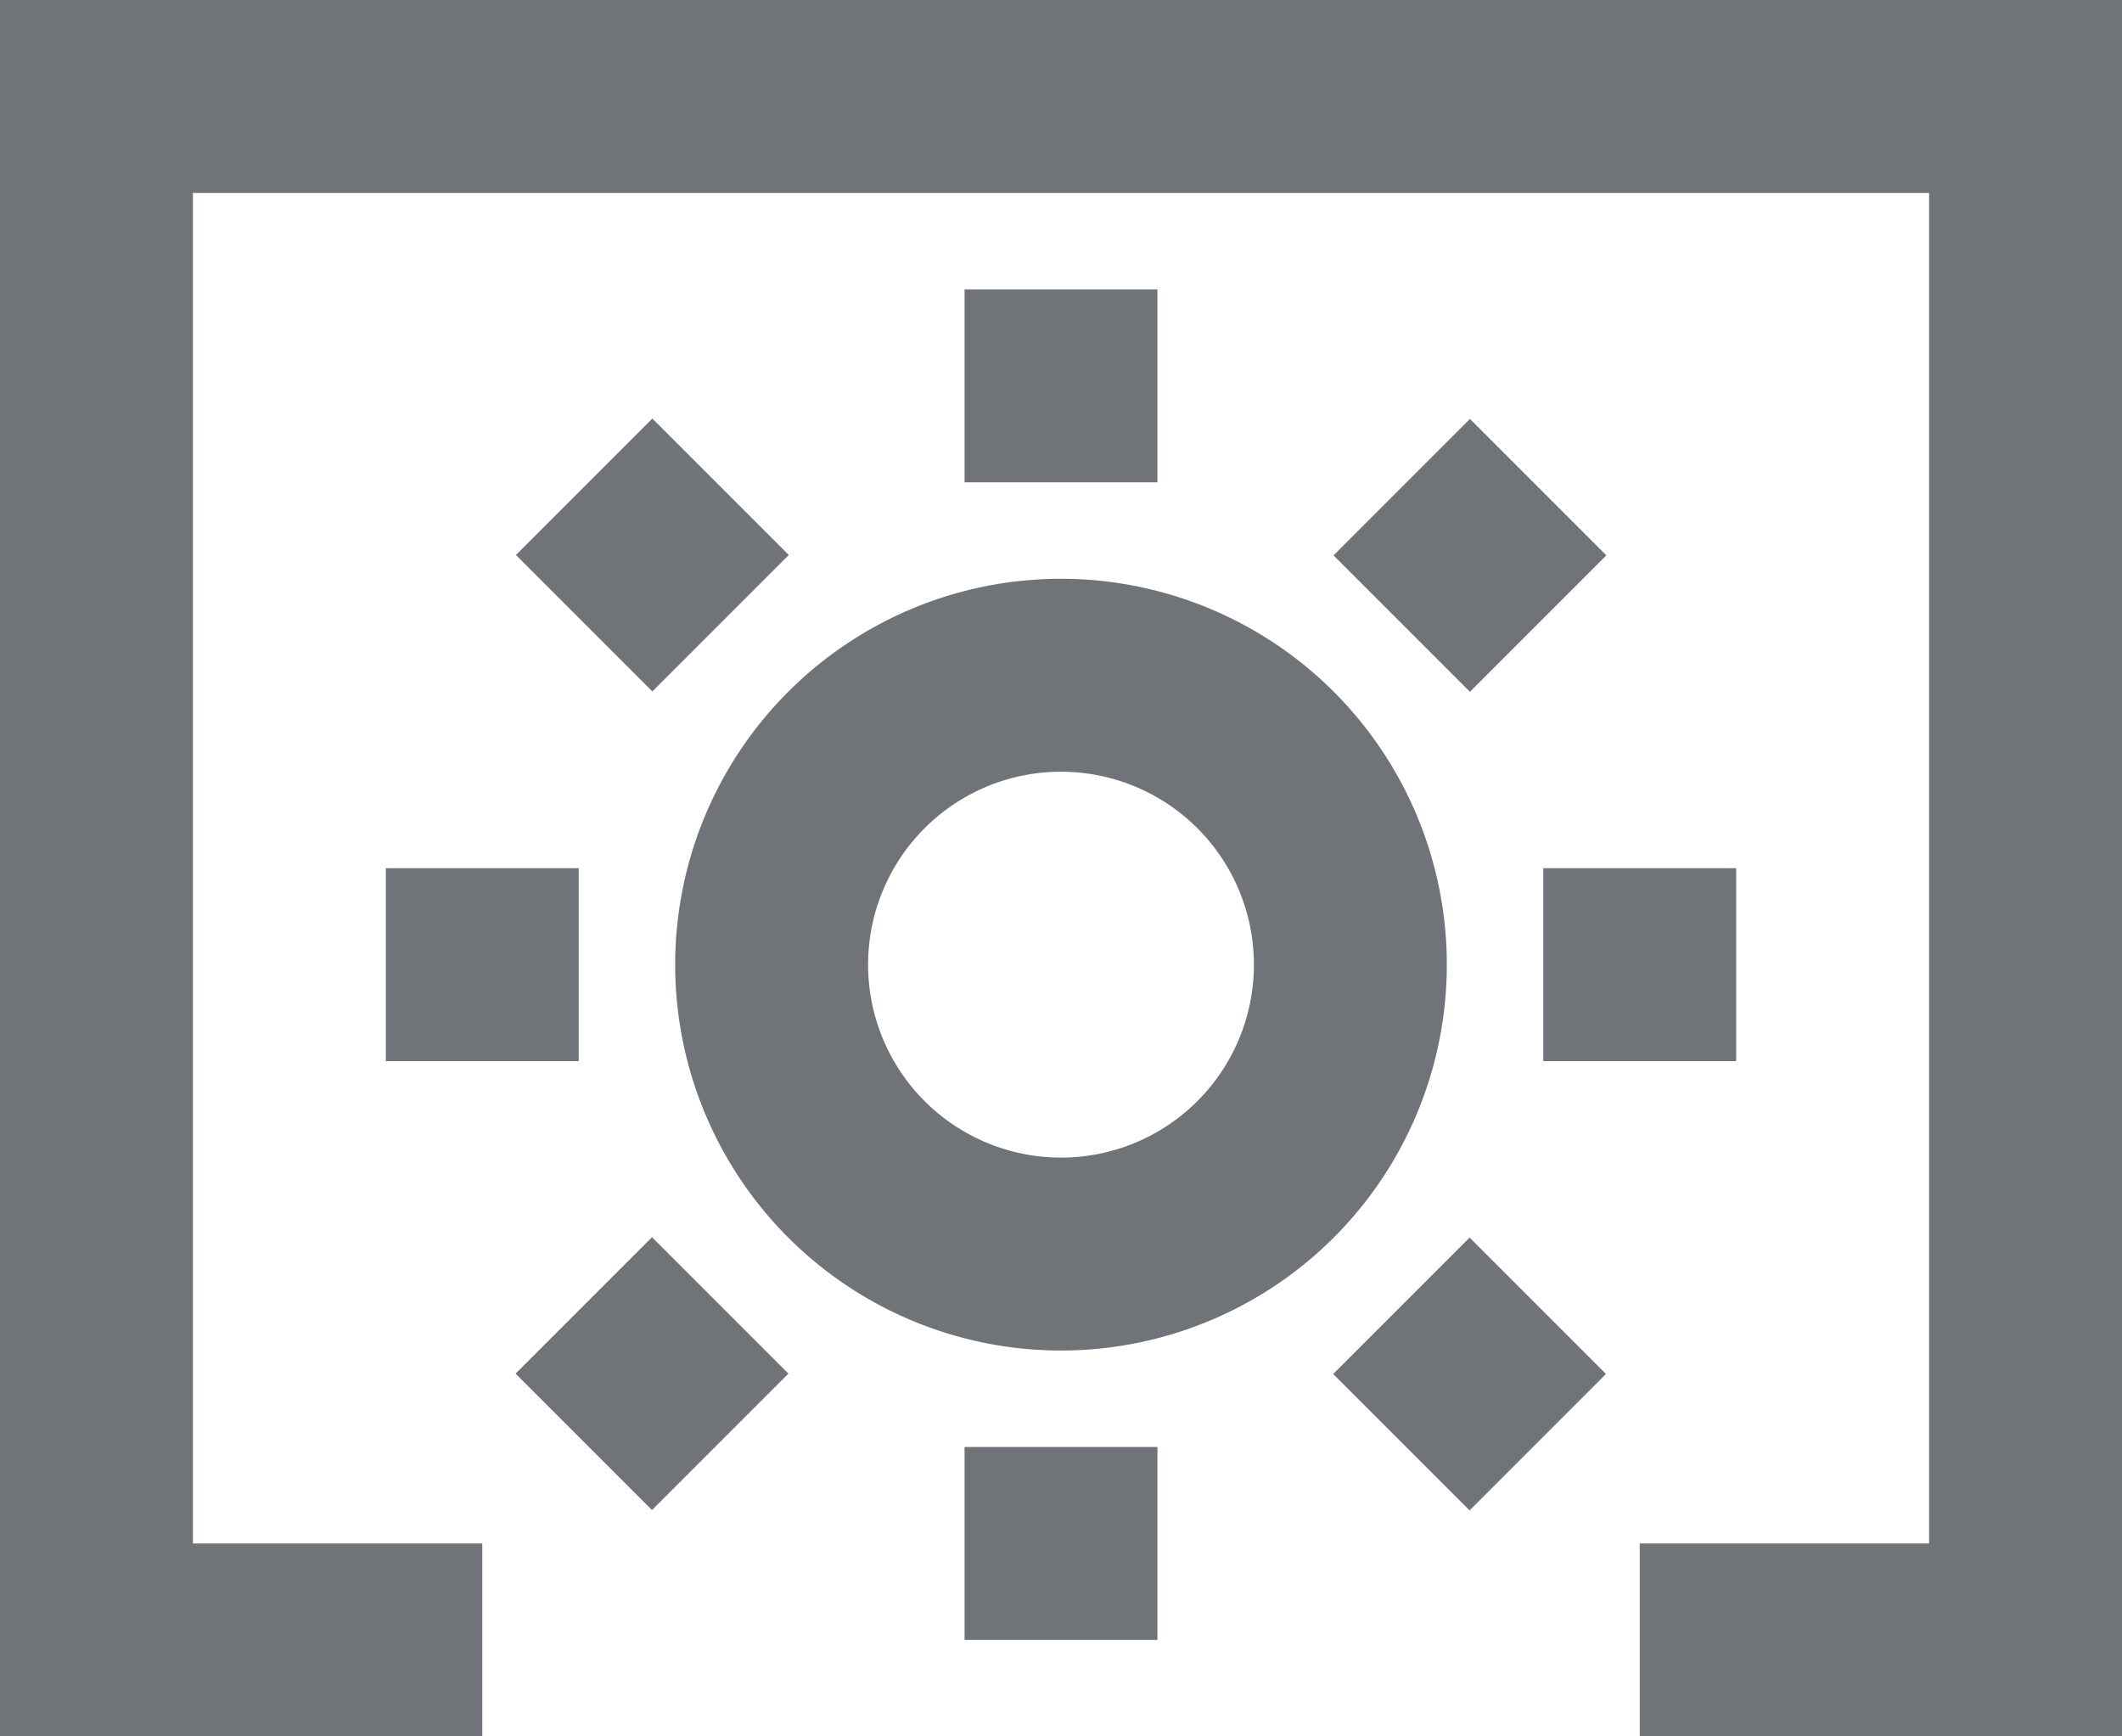 <svg id="Layer_1" data-name="Layer 1" xmlns="http://www.w3.org/2000/svg" viewBox="0 0 22 18"><defs><style>.cls-1{fill:#707377;}</style></defs><title>touch-display-brightness</title><polygon class="cls-1" points="22 18 17 18 17 16 20 16 20 2 2 2 2 16 5 16 5 18 0 18 0 0 22 0 22 18"/><path class="cls-1" d="M170,795a4,4,0,1,1,4-4A4,4,0,0,1,170,795Zm0-6a2,2,0,1,0,2,2A2,2,0,0,0,170,789Z" transform="translate(-159 -781)"/><rect class="cls-1" x="10" y="3" width="2" height="2"/><rect class="cls-1" x="173.24" y="785.76" width="2" height="2" transform="translate(-664.29 -427.36) rotate(-45)"/><rect class="cls-1" x="16" y="9" width="2" height="2"/><rect class="cls-1" x="173.24" y="794.24" width="2" height="2" transform="translate(-670.29 -424.87) rotate(-45)"/><rect class="cls-1" x="10" y="15" width="2" height="2"/><rect class="cls-1" x="164.76" y="794.24" width="2" height="2" transform="translate(-672.77 -430.87) rotate(-45)"/><rect class="cls-1" x="4" y="9" width="2" height="2"/><rect class="cls-1" x="164.76" y="785.76" width="2" height="2" transform="translate(-666.77 -433.36) rotate(-45)"/></svg>